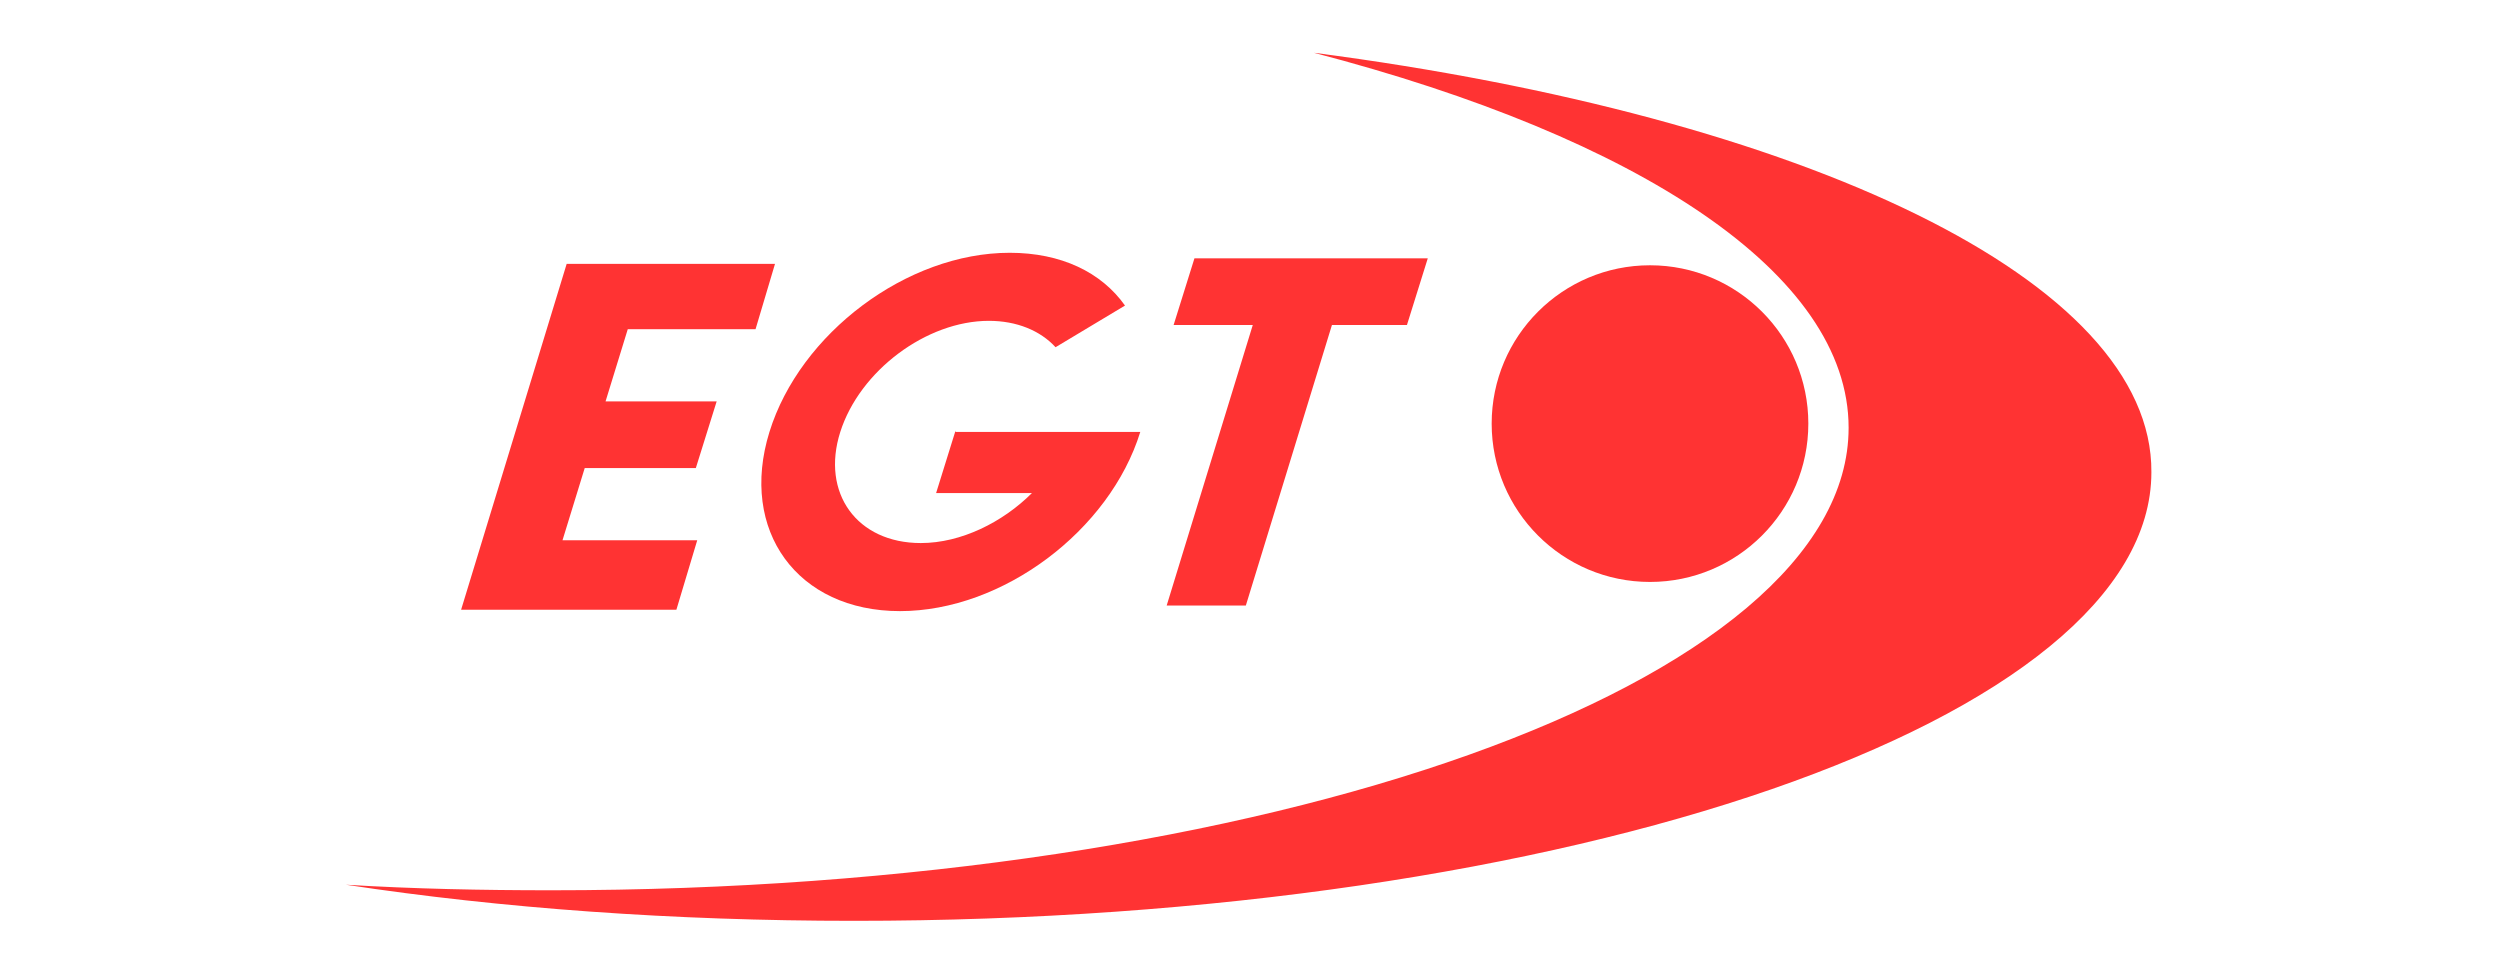 <?xml version="1.0" encoding="utf-8"?>
<!-- Generator: Adobe Illustrator 21.0.0, SVG Export Plug-In . SVG Version: 6.00 Build 0)  -->
<svg version="1.1" id="Layer_1" xmlns="http://www.w3.org/2000/svg" xmlns:xlink="http://www.w3.org/1999/xlink" x="0px" y="0px"
	 viewBox="0 0 180 70" style="enable-background:new 0 0 180 70;" xml:space="preserve">
<style type="text/css">
	.st0{fill:#FF3333;}
	.st1{display:none;fill:#FF3333;}
</style>
<g id="Egt">
	<path class="st0" d="M94.6,3.8c23.4,6.1,38.5,15.9,38.5,27c0,18.4-41.8,33.3-93.4,33.3c-5,0-9.9-0.1-14.8-0.4
		c11.2,1.7,23.6,2.6,36.6,2.6c51.6,0,93.4-14.5,93.4-32.3C155,20.2,129.9,8.4,94.6,3.8z"/>
	<path class="st1" d="M102,5.9c-0.1,0-0.2,0-0.2-0.1C99.9,5.1,98,4.7,96.1,4c0.5,0,1.1,0,1.6,0c0.1,0.3,0.3,0.3,0.5,0.3
		c6.2,1,12.3,2.1,18.4,3.7c7.7,1.9,15.2,4.3,22.3,7.9c4.1,2,8,4.4,11.3,7.7c1.7,1.7,3.1,3.6,4,5.8c1.5,3.9,0.9,7.5-1.3,10.9
		c-0.9,1.4-2,2.5-3.2,3.7c-3.8,3.7-8.4,6.2-13.1,8.4c-5.1,2.4-10.4,4.1-15.8,5.7c-5,1.4-10.1,2.6-15.3,3.5
		c-4.9,0.9-9.7,1.7-14.6,2.2c-4.6,0.6-9.1,1-13.7,1.3c-8.7,0.6-17.3,0.8-26,0.6c-7.4-0.2-14.9-0.6-22.3-1.4C28,64.2,27,64.2,26.3,64
		c5,0.1,10.2,0.2,15.4,0.1c6.6-0.2,13.3-0.5,19.9-1.2c5-0.5,10-1.1,15-1.9c8.9-1.4,17.7-3.4,26.3-6.2c6.3-2.1,12.3-4.6,17.9-8.1
		c3.7-2.3,7-4.9,9.5-8.5c1.9-2.8,2.9-5.8,2.5-9.2c-0.3-2.7-1.5-5-3.1-7.1c-1.3-1.7-2.9-3.3-4.6-4.7c-3.6-2.8-7.5-5.1-11.6-6.9
		c-1.5-0.7-3-1.3-4.4-1.9c-0.2-0.1-0.4-0.2-0.7-0.2l0,0c-2-0.9-4.1-1.6-6.3-2.3c0,0,0,0,0,0C102.2,5.9,102.1,5.9,102,5.9z"/>
	<path id="Path_51_3_" class="st0" d="M54.4,23.7h-9.2l-1.6,5.2h8l-1.5,4.8h-8l-1.6,5.2h9.7l-1.5,5H33.2l7.6-24.9h15L54.4,23.7z"/>
	<path id="Path_53_3_" class="st0" d="M89.7,43.6H84l6.2-20.2h-5.7l1.5-4.8h16.8l-1.5,4.8h-5.4L89.7,43.6z"/>
	<path class="st0" d="M68.8,31l-1.4,4.5h6.9c-2.1,2.1-5.1,3.6-8,3.6c-4.6,0-7.2-3.6-5.8-8c1.4-4.4,6.2-8,10.7-8c2,0,3.7,0.7,4.8,1.9
		l5-3c-1.7-2.4-4.6-3.8-8.3-3.8c-7.4,0-15.1,5.8-17.3,12.9c-2.2,7.1,2,12.9,9.4,12.9c7.4,0,15.1-5.8,17.3-12.9H68.8z"/>
	<circle class="st0" cx="118.8" cy="30.5" r="11.4"/>
</g>
</svg>
